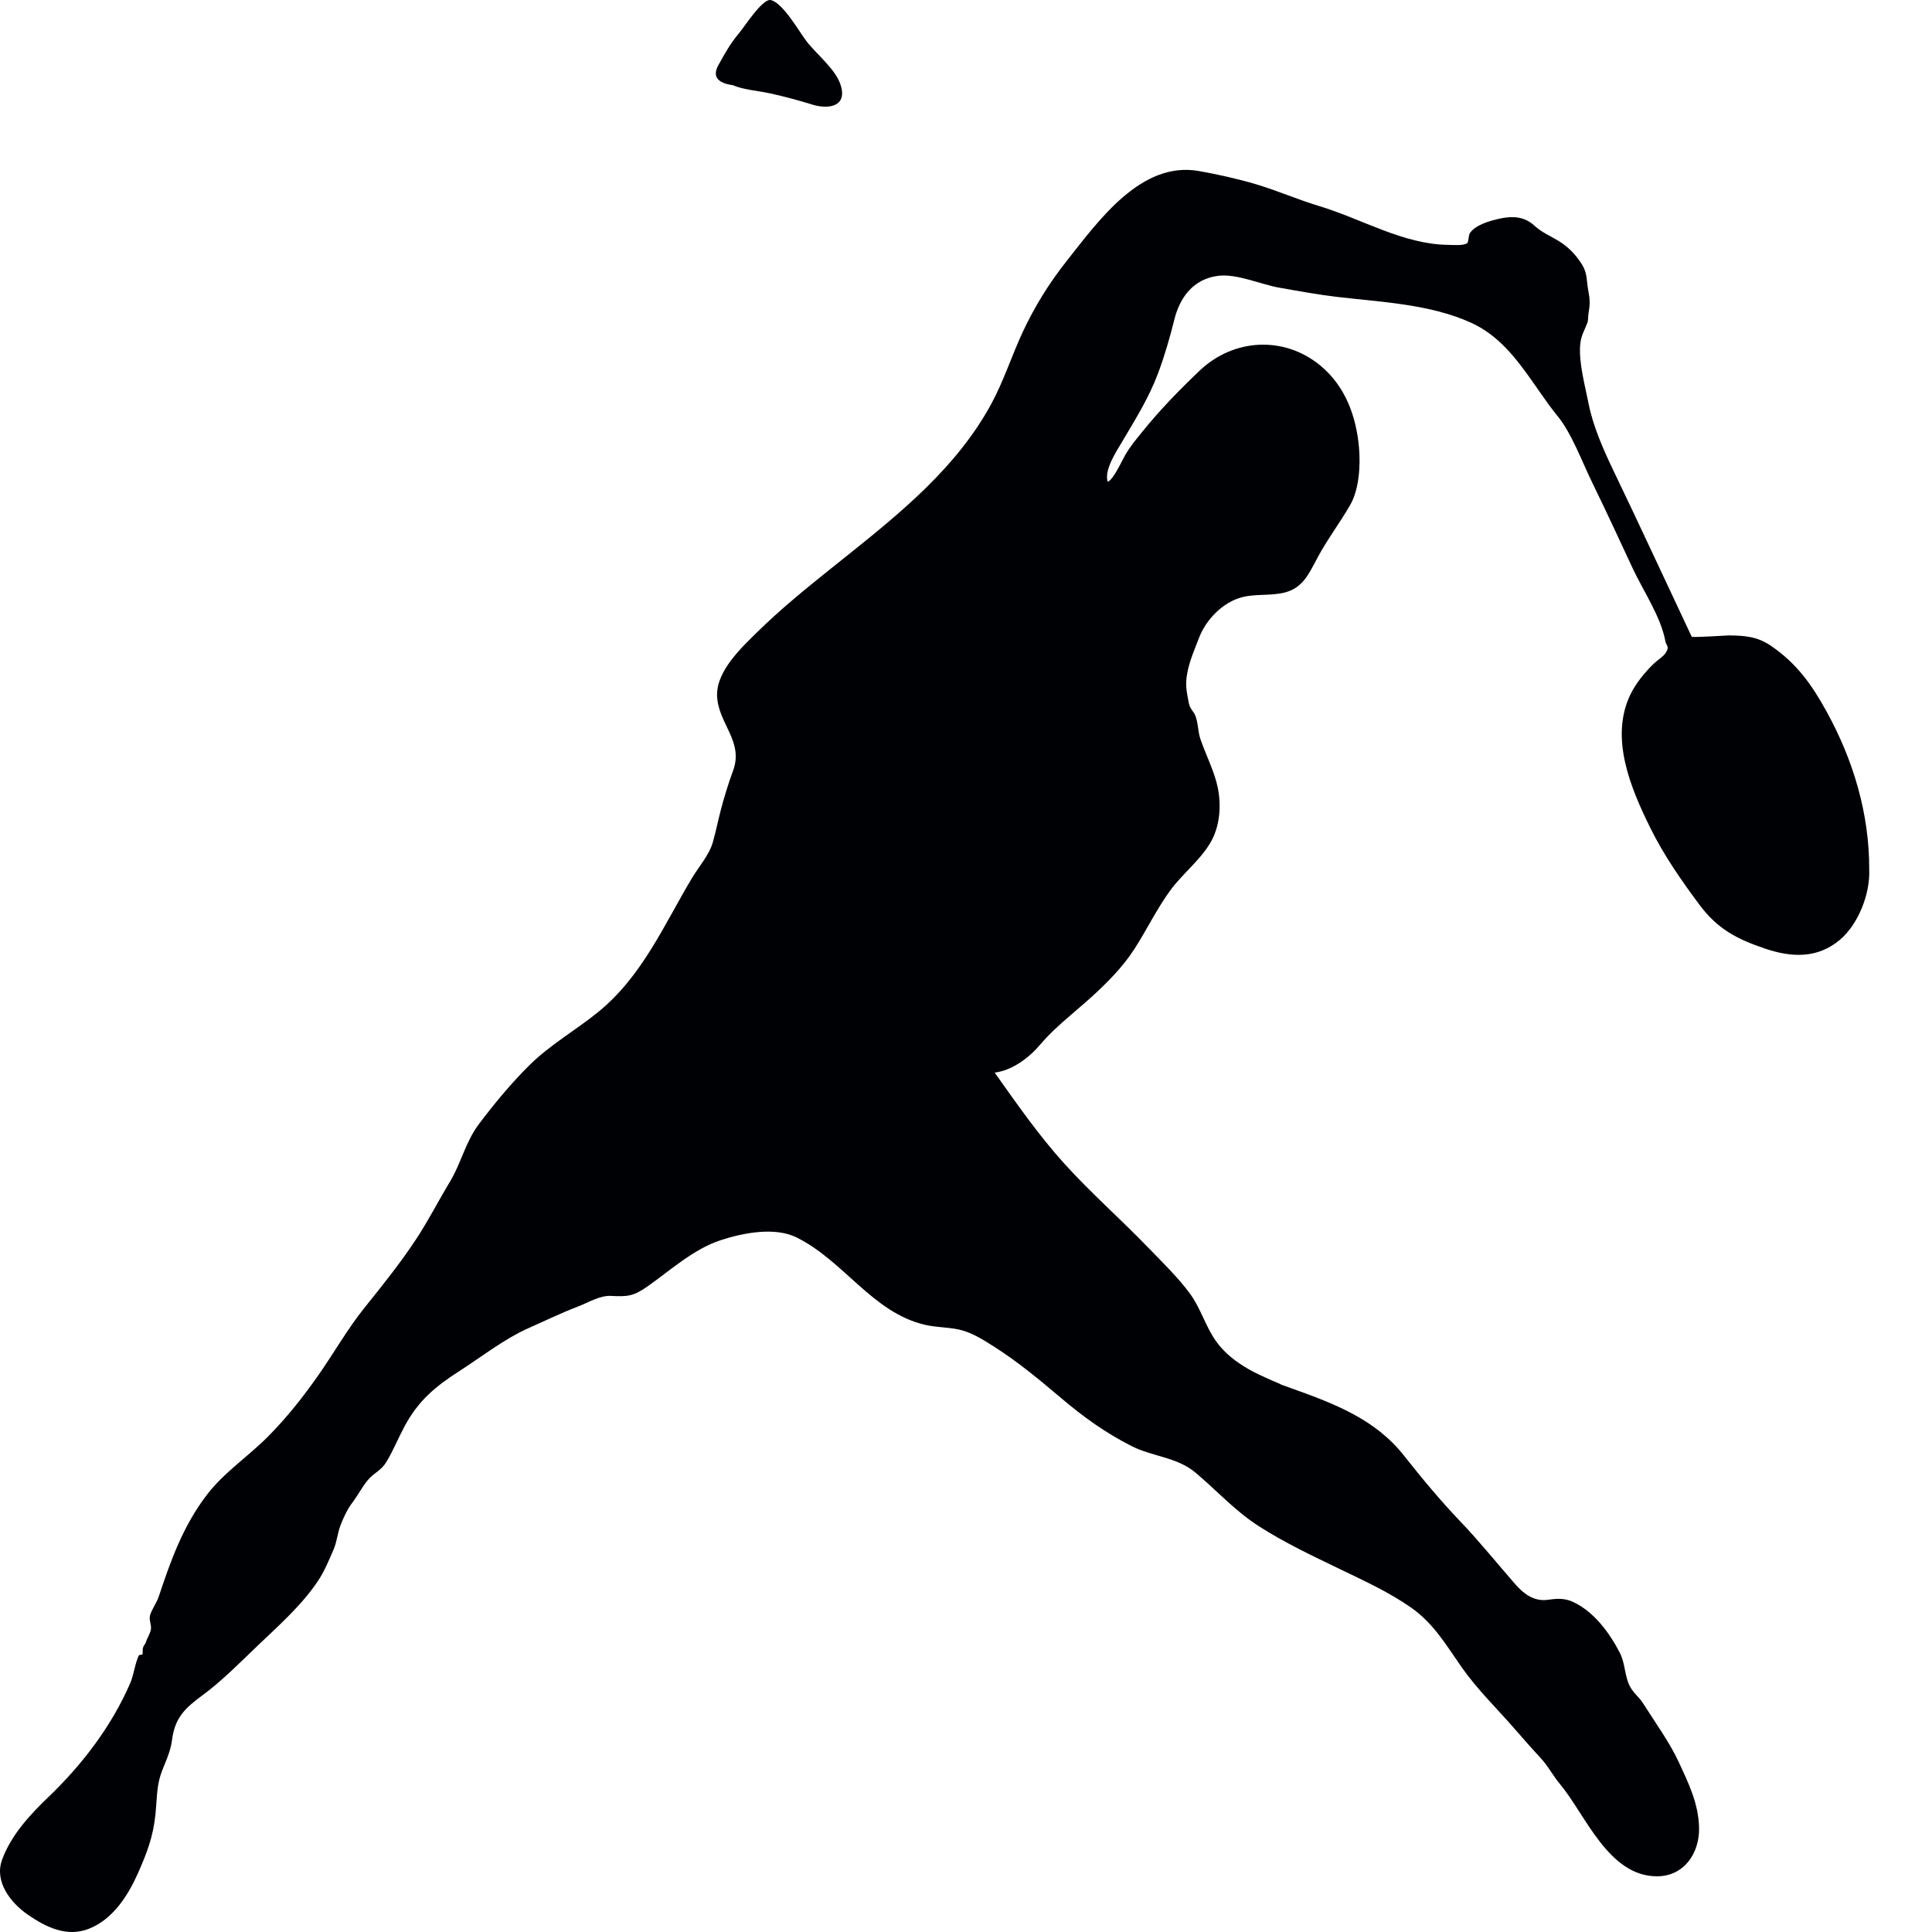 
<svg viewBox="0 0 100 100" version="1.1" xmlns="http://www.w3.org/2000/svg" xmlns:xlink="http://www.w3.org/1999/xlink">
    <title>Sport/Player/Badminton</title>
    <g id="Sport/Player/Badminton" stroke="none" stroke-width="1" fill="none" fill-rule="evenodd">
        <g id="Group-2">
            <rect id="Rectangle" x="0" y="0" width="100" height="100"></rect>
            <path d="M55.191,13.534 C56.859,11.426 59.056,8.32 62.059,8.853 C63.048,9.028 64.077,9.261 64.995,9.532 C66.11,9.863 67.118,10.314 68.258,10.658 C70.514,11.339 72.636,12.654 74.985,12.675 C75.196,12.677 75.781,12.73 75.95,12.577 C76.005,12.527 76.017,12.164 76.077,12.073 C76.372,11.619 77.198,11.403 77.696,11.301 C78.326,11.173 78.91,11.22 79.399,11.662 C79.814,12.037 80.184,12.177 80.673,12.471 C81.172,12.773 81.575,13.195 81.882,13.688 C82.177,14.164 82.113,14.533 82.208,15.034 C82.293,15.477 82.307,15.724 82.228,16.163 C82.203,16.3 82.206,16.594 82.165,16.704 C82.005,17.122 81.824,17.376 81.788,17.874 C81.721,18.833 82.05,19.989 82.225,20.892 C82.445,22.025 82.981,23.255 83.494,24.322 C84.873,27.189 86.206,30.078 87.562,32.956 C87.562,33.007 89.464,32.889 89.469,32.889 C90.353,32.897 90.982,32.954 91.69,33.444 C93.031,34.372 93.792,35.463 94.554,36.848 C95.926,39.343 96.761,42.119 96.75,45.001 C96.806,46.236 96.206,47.821 95.233,48.644 C94.061,49.635 92.706,49.555 91.356,49.099 C89.93,48.617 88.908,48.098 87.97,46.839 C87.02,45.563 86.118,44.267 85.412,42.835 C84.403,40.79 83.311,38.199 84.384,35.96 C84.663,35.376 85.148,34.778 85.628,34.324 C85.795,34.165 86.096,33.985 86.22,33.788 C86.436,33.443 86.245,33.443 86.198,33.185 C85.968,31.924 85.056,30.588 84.508,29.417 C83.817,27.935 83.132,26.45 82.414,24.98 C81.886,23.899 81.351,22.432 80.63,21.549 C80.303,21.148 79.998,20.719 79.694,20.283 L79.329,19.76 C78.472,18.539 77.56,17.349 76.139,16.703 C74.014,15.738 71.487,15.636 69.201,15.367 C68.224,15.251 67.175,15.06 66.182,14.884 C65.266,14.722 64.003,14.152 63.041,14.278 C61.773,14.442 61.069,15.38 60.779,16.559 C60.555,17.467 60.277,18.421 59.948,19.304 C59.468,20.587 58.806,21.638 58.098,22.835 C57.807,23.329 57.129,24.336 57.338,24.94 C57.647,24.799 58.048,23.887 58.231,23.571 C58.506,23.091 58.776,22.782 59.124,22.349 C60.013,21.243 61.072,20.153 62.102,19.177 C63.853,17.517 66.458,17.374 68.33,18.912 C69.645,19.992 70.203,21.569 70.343,23.179 C70.425,24.126 70.34,25.349 69.887,26.134 C69.354,27.06 68.691,27.93 68.181,28.89 C67.742,29.713 67.435,30.42 66.513,30.664 C65.735,30.869 64.887,30.703 64.123,30.961 C63.198,31.271 62.406,32.114 62.061,33.018 C61.788,33.732 61.453,34.459 61.401,35.239 C61.375,35.621 61.461,36.022 61.534,36.393 C61.594,36.693 61.77,36.812 61.857,37.01 C62.019,37.378 61.997,37.856 62.134,38.255 C62.42,39.091 62.862,39.935 63.031,40.765 C63.226,41.721 63.142,42.792 62.637,43.64 C62.096,44.547 61.187,45.245 60.561,46.103 C59.863,47.064 59.357,48.128 58.715,49.122 C58.124,50.038 57.35,50.82 56.55,51.555 C56.421,51.673 56.289,51.79 56.156,51.906 L55.352,52.599 C54.816,53.061 54.291,53.536 53.835,54.074 C53.267,54.745 52.398,55.404 51.485,55.518 C52.632,57.136 53.769,58.772 55.103,60.244 C56.476,61.759 58.024,63.117 59.444,64.589 C60.173,65.346 60.966,66.107 61.59,66.955 C62.149,67.716 62.395,68.648 62.937,69.414 C63.376,70.034 63.976,70.495 64.631,70.87 C65.009,71.086 65.407,71.261 65.803,71.44 C65.805,71.441 66.349,71.661 66.295,71.661 L66.295,71.661 L66.911,71.882 C69.065,72.656 71.178,73.452 72.668,75.34 C73.601,76.522 74.554,77.67 75.596,78.76 C76.6,79.811 77.482,80.915 78.434,82.003 C78.874,82.504 79.402,82.9 80.099,82.807 C80.504,82.752 80.925,82.696 81.384,82.9 C82.488,83.391 83.309,84.515 83.837,85.538 C84.135,86.113 84.083,86.77 84.372,87.3 C84.582,87.683 84.823,87.808 85.06,88.186 C85.649,89.124 86.412,90.167 86.891,91.203 C87.397,92.293 87.924,93.371 87.944,94.622 C87.965,95.918 87.169,97.121 85.757,97.117 C83.248,97.111 82.064,93.928 80.751,92.352 C80.353,91.874 80.137,91.415 79.71,90.957 C79.258,90.471 78.807,89.957 78.382,89.468 C77.463,88.41 76.475,87.461 75.662,86.305 C74.85,85.149 74.217,84.035 73.033,83.206 C71.884,82.401 70.577,81.808 69.317,81.199 C67.905,80.518 66.484,79.847 65.162,78.999 C63.92,78.203 62.991,77.157 61.875,76.22 C60.919,75.418 59.638,75.391 58.578,74.853 C57.202,74.154 56.075,73.34 54.894,72.339 C53.794,71.408 52.681,70.483 51.461,69.708 C50.884,69.342 50.276,68.948 49.597,68.809 C49.025,68.692 48.447,68.705 47.872,68.571 C45.16,67.939 43.678,65.259 41.232,64.051 C40.105,63.494 38.477,63.809 37.316,64.187 C35.9,64.648 34.717,65.74 33.515,66.585 C32.781,67.1 32.473,67.119 31.622,67.076 C31.05,67.046 30.44,67.425 29.95,67.612 C29.077,67.947 28.265,68.339 27.367,68.739 C26.079,69.316 24.953,70.21 23.773,70.969 C22.529,71.768 21.65,72.5 20.939,73.828 C20.615,74.433 20.345,75.101 19.998,75.672 C19.72,76.13 19.366,76.221 19.043,76.603 C18.771,76.923 18.515,77.411 18.243,77.769 C17.981,78.112 17.774,78.555 17.618,78.968 C17.47,79.357 17.439,79.805 17.264,80.207 C17.024,80.759 16.793,81.332 16.448,81.845 C15.604,83.101 14.431,84.133 13.344,85.172 C12.464,86.013 11.487,87.004 10.527,87.712 C9.588,88.404 9.053,88.88 8.9,90.085 C8.817,90.741 8.512,91.277 8.313,91.872 C8.103,92.506 8.117,93.238 8.048,93.901 C7.929,95.047 7.618,95.881 7.149,96.938 C6.625,98.118 5.847,99.345 4.594,99.835 C3.456,100.28 2.382,99.753 1.445,99.107 C0.549,98.49 -0.306,97.393 0.107,96.262 C0.576,94.978 1.551,93.929 2.521,93 C4.3,91.294 5.799,89.296 6.738,87.124 C6.933,86.672 6.978,86.123 7.191,85.672 C7.253,85.659 7.316,85.644 7.38,85.631 C7.383,85.529 7.387,85.426 7.39,85.325 C7.406,85.291 7.417,85.253 7.427,85.223 C7.449,85.158 7.518,85.098 7.539,85.026 C7.553,84.979 7.571,84.933 7.591,84.886 L7.721,84.606 C7.762,84.513 7.797,84.422 7.811,84.334 C7.848,84.102 7.7,83.853 7.766,83.613 C7.858,83.283 8.104,82.978 8.219,82.632 C8.826,80.806 9.47,78.984 10.713,77.365 C11.605,76.204 12.828,75.403 13.853,74.374 C14.836,73.389 15.701,72.292 16.498,71.152 C17.301,70.001 17.992,68.777 18.872,67.681 C19.799,66.528 20.711,65.392 21.528,64.156 C22.168,63.187 22.708,62.124 23.293,61.158 C23.863,60.22 24.089,59.114 24.788,58.183 C25.586,57.123 26.484,56.039 27.429,55.108 C28.481,54.074 29.787,53.331 30.932,52.406 C33.225,50.554 34.339,47.928 35.809,45.459 C36.16,44.87 36.709,44.257 36.897,43.591 C37.052,43.041 37.157,42.516 37.296,41.974 C37.48,41.263 37.697,40.564 37.949,39.875 C38.503,38.355 37.149,37.434 37.116,35.991 C37.087,34.721 38.386,33.51 39.227,32.686 C40.373,31.563 41.641,30.524 42.931,29.491 L43.793,28.802 C46.669,26.505 49.542,24.156 51.304,20.914 C51.959,19.708 52.366,18.406 52.945,17.167 C53.549,15.873 54.306,14.653 55.191,13.534 Z M39.826,0.002 L39.901,0.005 C40.534,0.155 41.37,1.65 41.755,2.148 C42.285,2.833 43.293,3.608 43.531,4.463 C43.835,5.553 42.831,5.656 42.047,5.414 C41.284,5.178 40.649,5.009 39.871,4.836 C39.237,4.696 38.45,4.64 37.934,4.41 C37.218,4.311 36.828,4.01 37.186,3.367 C37.523,2.76 37.8,2.253 38.259,1.708 C38.567,1.341 39.475,-0.096 39.901,0.005 Z" id="Combined-Shape" fill="#000105"></path>
        </g>
    </g>
</svg>